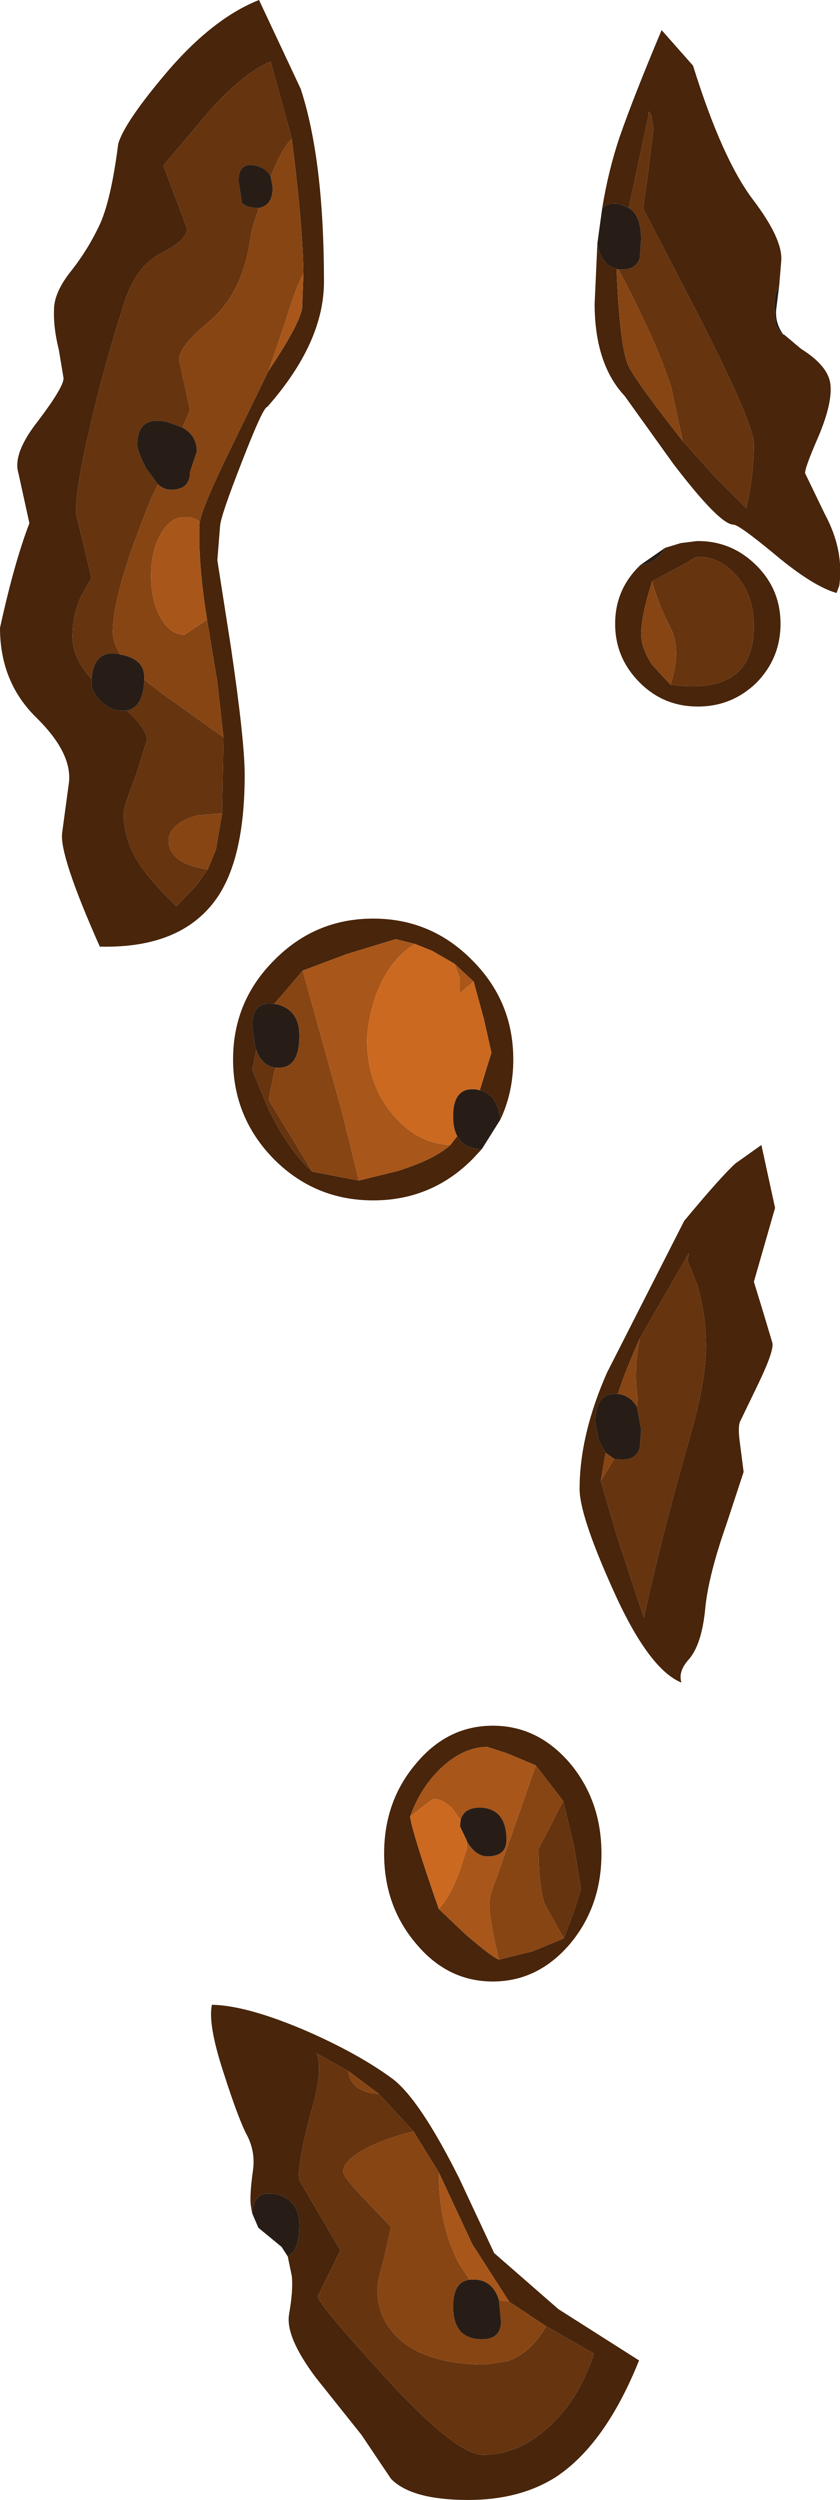 <?xml version="1.0" encoding="UTF-8" standalone="no"?>
<svg xmlns:ffdec="https://www.free-decompiler.com/flash" xmlns:xlink="http://www.w3.org/1999/xlink" ffdec:objectType="shape" height="182.75px" width="61.45px" xmlns="http://www.w3.org/2000/svg">
  <g transform="matrix(1.0, 0.0, 0.0, 1.0, -1.35, -5.8)">
    <path d="M51.3 38.05 L53.65 40.65 55.95 42.95 Q56.5 40.5 56.5 38.25 56.5 36.8 52.45 28.85 L48.4 21.05 48.8 18.15 49.15 15.2 49.0 14.2 48.8 13.95 48.8 14.2 47.35 21.0 46.6 20.7 Q45.8 20.6 45.4 21.05 45.85 18.25 46.7 15.75 47.75 12.75 49.75 8.0 L52.05 10.6 Q54.15 17.35 56.4 20.35 58.65 23.3 58.5 24.9 L58.35 26.7 Q58.0 27.2 58.0 28.1 L58.05 29.35 Q58.2 29.95 58.65 30.25 L58.7 30.25 59.95 31.3 Q61.95 32.55 62.1 33.9 62.25 35.25 61.25 37.65 60.2 40.05 60.25 40.4 L61.7 43.4 Q63.1 46.0 62.75 48.6 L62.55 49.15 Q60.8 48.65 58.0 46.3 55.4 44.15 55.0 44.15 54.0 44.15 50.6 39.7 L47.05 34.75 Q44.85 32.4 44.85 28.0 L45.05 23.6 45.15 24.1 Q45.55 25.25 46.45 25.45 46.7 31.4 47.35 32.6 47.95 33.8 51.3 38.05 M50.0 45.85 L51.15 45.5 52.35 45.35 52.4 45.35 Q54.9 45.35 56.7 47.15 58.45 48.9 58.45 51.4 58.45 53.9 56.7 55.7 54.9 57.45 52.4 57.45 49.9 57.45 48.15 55.7 46.35 53.9 46.35 51.4 46.35 48.9 48.15 47.15 L48.2 47.1 Q49.15 47.0 49.75 46.25 L50.0 45.85 M50.4 55.85 Q56.5 56.7 56.5 51.6 56.5 49.3 55.2 47.85 54.0 46.5 52.4 46.5 52.25 46.5 51.65 46.9 L49.05 48.3 Q48.25 50.85 48.25 52.15 48.25 53.15 49.05 54.4 L50.4 55.85 M22.7 15.95 L21.15 10.3 Q19.1 11.15 16.55 14.05 L13.3 17.9 15.05 22.55 Q14.9 23.45 13.15 24.3 11.3 25.25 10.45 27.9 8.9 32.75 7.9 37.15 6.9 41.45 6.9 43.3 L8.05 48.05 7.35 49.25 Q6.65 50.65 6.65 52.35 6.65 53.9 8.05 55.45 L8.05 55.8 Q8.05 56.4 8.75 57.1 9.5 57.75 10.25 57.75 L10.65 57.75 Q12.1 59.1 12.1 59.9 L11.25 62.6 Q10.4 64.75 10.4 65.25 10.4 67.15 11.45 68.8 12.2 70.05 14.25 72.05 L15.7 70.55 16.55 69.35 17.15 67.9 17.6 65.25 17.7 59.7 17.25 55.65 16.5 51.1 Q16.05 48.4 15.95 45.95 L15.95 44.05 Q16.1 42.95 18.2 38.65 L21.0 32.9 Q23.15 29.7 23.45 28.4 L23.55 25.8 Q23.5 22.25 22.7 15.95 M23.35 12.3 Q25.05 17.5 25.05 26.4 25.05 30.85 20.9 35.55 20.6 35.55 19.05 39.55 17.5 43.5 17.45 44.25 L17.25 46.75 18.25 53.15 Q19.25 59.95 19.25 62.45 19.25 68.3 17.35 71.25 14.8 75.15 8.65 75.0 5.65 68.25 5.9 66.65 L6.4 62.95 Q6.6 60.8 4.0 58.25 1.35 55.65 1.35 51.7 2.4 46.9 3.5 44.05 L2.7 40.4 Q2.25 38.95 4.15 36.55 6.0 34.1 6.0 33.45 L5.65 31.35 Q5.25 29.75 5.3 28.45 5.3 27.15 6.6 25.55 7.85 23.95 8.7 22.1 9.5 20.25 10.0 16.3 10.45 14.8 13.2 11.5 16.75 7.2 20.3 5.8 L23.35 12.3 M20.1 82.55 L19.8 84.0 21.0 86.9 Q22.5 89.95 24.2 91.45 L27.6 92.1 30.45 91.4 Q33.15 90.55 34.3 89.5 L34.8 88.85 Q35.3 89.8 36.6 89.8 L35.9 90.55 Q32.9 93.55 28.65 93.55 24.4 93.55 21.4 90.55 18.4 87.5 18.4 83.25 18.4 79.0 21.4 76.0 24.4 72.95 28.65 72.95 32.9 72.95 35.9 76.0 38.9 79.0 38.9 83.25 38.9 85.65 37.95 87.65 37.75 85.8 36.45 85.5 L37.3 82.75 36.75 80.3 36.0 77.55 34.6 76.25 32.95 75.3 31.7 74.8 30.3 74.45 26.7 75.55 23.5 76.75 21.4 79.2 Q19.8 78.95 19.8 80.8 L20.0 82.25 20.1 82.55 M57.05 89.5 L58.05 94.1 56.5 99.5 57.1 101.45 57.85 103.95 Q58.0 104.5 56.85 106.9 L55.5 109.7 Q55.3 110.1 55.5 111.45 L55.75 113.4 54.5 117.2 Q53.2 120.9 52.95 123.3 52.7 126.05 51.7 127.15 50.95 128.0 51.2 128.8 48.75 127.8 46.1 121.8 43.75 116.55 43.75 114.65 43.75 110.7 45.75 106.15 L51.4 95.05 Q54.1 91.8 55.15 90.85 L57.05 89.5 M45.3 114.05 L46.5 118.15 48.45 124.05 Q49.8 117.9 51.85 110.75 53.0 106.75 53.0 104.2 53.0 101.9 52.35 99.7 L51.65 97.95 51.75 97.4 48.15 103.65 Q47.05 106.1 46.55 107.7 44.9 107.55 44.9 109.75 L45.15 111.1 45.65 112.0 45.3 114.05 M45.35 141.3 Q45.35 145.15 43.05 147.9 40.7 150.65 37.4 150.65 34.1 150.65 31.8 147.9 29.45 145.15 29.45 141.3 29.45 137.45 31.8 134.7 34.1 131.95 37.4 131.95 40.7 131.95 43.05 134.7 45.35 137.45 45.35 141.3 M42.6 147.5 L43.4 145.35 43.85 143.9 43.35 140.8 42.55 137.45 40.55 134.85 38.4 133.95 37.0 133.5 Q35.2 133.5 33.5 135.15 32.05 136.6 31.35 138.6 31.5 139.75 33.45 145.35 L35.4 147.2 Q37.25 148.8 37.85 149.05 L40.3 148.45 42.6 147.5 M19.8 167.6 L19.7 167.05 Q19.6 166.3 19.85 164.5 20.05 163.15 19.45 161.95 18.8 160.75 17.7 157.3 16.55 153.8 16.85 152.35 19.45 152.4 23.85 154.3 27.6 155.95 30.05 157.75 32.05 159.25 34.95 165.05 L37.5 170.5 42.2 174.6 48.1 178.35 Q45.65 184.45 42.05 186.85 39.4 188.55 35.6 188.55 31.45 188.55 29.95 187.0 L27.8 183.8 24.45 179.6 Q22.2 176.6 22.5 174.95 22.8 173.25 22.7 172.2 L22.4 170.75 Q23.25 170.3 23.25 168.5 23.25 166.6 21.55 166.2 19.9 165.85 19.8 167.6 M29.05 158.85 L26.85 157.2 24.5 155.9 Q25.0 157.0 24.2 159.85 23.2 163.45 23.2 165.1 L26.25 170.3 24.6 173.65 Q24.6 174.2 29.45 179.5 34.7 185.25 36.7 185.25 39.2 185.25 41.4 183.3 43.7 181.25 44.8 177.85 L41.3 175.85 38.6 174.05 35.9 169.85 33.45 164.6 31.6 161.6 29.05 158.85" fill="#48250b" fill-rule="evenodd" stroke="none"/>
    <path d="M47.35 21.0 L48.8 14.2 48.8 13.95 49.0 14.2 49.15 15.2 48.8 18.15 48.4 21.05 52.45 28.85 Q56.5 36.8 56.5 38.25 56.5 40.5 55.95 42.95 L53.65 40.65 51.3 38.05 50.45 34.1 Q49.4 30.8 46.6 25.5 L46.85 25.5 Q47.9 25.5 48.15 24.65 L48.25 23.3 Q48.25 21.55 47.35 21.0 M49.05 48.3 L51.65 46.9 Q52.25 46.5 52.4 46.5 54.0 46.5 55.2 47.85 56.5 49.3 56.5 51.6 56.5 56.7 50.4 55.85 51.15 53.6 50.55 52.0 49.55 50.1 49.05 48.3 M8.05 55.45 Q6.65 53.9 6.65 52.35 6.65 50.65 7.35 49.25 L8.05 48.05 6.9 43.3 Q6.9 41.45 7.9 37.15 8.9 32.75 10.45 27.9 11.3 25.25 13.15 24.3 14.9 23.45 15.05 22.55 L13.3 17.9 16.55 14.05 Q19.1 11.15 21.15 10.3 L22.7 15.95 Q22.05 16.5 21.15 18.7 20.85 18.1 20.05 17.9 18.8 17.65 18.8 19.0 L19.05 20.65 19.45 20.9 20.0 21.0 20.3 21.0 Q19.7 22.65 19.65 23.35 19.05 27.3 16.65 29.3 14.45 31.1 14.45 32.1 L14.85 33.95 15.25 35.75 14.7 37.05 13.6 36.65 Q11.4 36.15 11.4 38.3 11.4 38.8 12.05 40.05 L12.9 41.2 12.45 42.15 Q9.6 49.05 9.6 52.0 9.6 52.75 10.15 53.65 L10.0 53.6 Q8.2 53.3 8.05 55.45 M17.7 59.7 L17.6 65.25 15.85 65.4 Q14.8 65.65 14.2 66.2 13.6 66.75 13.7 67.45 13.75 68.1 14.45 68.65 15.15 69.15 16.55 69.35 L15.7 70.55 14.25 72.05 Q12.2 70.05 11.45 68.8 10.4 67.15 10.4 65.25 10.4 64.75 11.25 62.6 L12.1 59.9 Q12.1 59.1 10.65 57.75 11.85 57.45 11.9 55.5 L13.0 56.35 17.7 59.7 M24.2 91.45 Q22.5 89.95 21.0 86.9 L19.8 84.0 20.1 82.55 Q20.5 83.7 21.5 83.85 L21.4 84.2 21.0 86.2 24.2 91.45 M48.15 103.65 L51.75 97.4 51.65 97.95 52.35 99.7 Q53.0 101.9 53.0 104.2 53.0 106.75 51.85 110.75 49.8 117.9 48.45 124.05 L46.5 118.15 45.3 114.05 46.3 112.45 46.85 112.5 Q47.9 112.5 48.15 111.65 L48.25 110.3 47.95 108.65 48.0 108.05 Q47.7 105.95 48.15 103.65 M42.55 137.45 L43.35 140.8 43.85 143.9 43.4 145.35 42.6 147.5 41.2 145.0 Q40.75 143.65 40.75 140.95 L42.55 137.45 M26.85 157.2 Q26.85 157.9 27.5 158.4 28.15 158.85 29.05 158.85 L31.6 161.6 Q29.05 162.25 27.7 163.1 26.45 163.85 26.45 164.55 26.45 164.95 28.2 166.75 L29.95 168.6 29.45 170.85 Q28.95 172.6 28.95 173.1 28.95 175.45 30.75 176.95 32.85 178.65 36.85 178.65 L38.5 178.4 Q40.25 177.75 41.3 175.85 L44.8 177.85 Q43.7 181.25 41.4 183.3 39.2 185.25 36.7 185.25 34.7 185.25 29.45 179.5 24.6 174.2 24.6 173.65 L26.25 170.3 23.2 165.1 Q23.2 163.45 24.2 159.85 25.0 157.0 24.5 155.9 L26.85 157.2" fill="#66340f" fill-rule="evenodd" stroke="none"/>
    <path d="M51.3 38.05 Q47.95 33.8 47.35 32.6 46.7 31.4 46.45 25.45 L46.6 25.5 Q49.4 30.8 50.45 34.1 L51.3 38.05 M50.4 55.85 L49.05 54.4 Q48.25 53.15 48.25 52.15 48.25 50.85 49.05 48.3 49.55 50.1 50.55 52.0 51.15 53.6 50.4 55.85 M10.15 53.65 Q9.6 52.75 9.6 52.0 9.6 49.05 12.45 42.15 L12.9 41.2 Q13.35 41.6 13.85 41.6 15.25 41.6 15.25 40.3 L15.5 39.55 15.75 38.8 Q15.75 37.65 14.7 37.05 L15.25 35.75 14.85 33.95 14.45 32.1 Q14.45 31.1 16.65 29.3 19.05 27.3 19.65 23.35 19.7 22.65 20.3 21.0 21.3 20.8 21.3 19.5 L21.15 18.7 Q22.05 16.5 22.7 15.95 23.5 22.25 23.55 25.8 22.95 26.9 22.25 29.25 L21.0 32.9 18.2 38.65 Q16.1 42.95 15.95 44.05 15.8 43.6 14.85 43.6 13.8 43.6 13.1 44.85 12.4 46.1 12.4 47.9 12.4 49.7 13.1 50.95 13.8 52.2 14.85 52.2 L16.5 51.1 17.25 55.65 17.7 59.7 13.0 56.35 11.9 55.5 11.9 55.3 Q11.9 53.95 10.15 53.65 M17.6 65.25 L17.15 67.9 16.55 69.35 Q15.15 69.15 14.45 68.65 13.75 68.1 13.7 67.45 13.6 66.75 14.2 66.2 14.8 65.65 15.85 65.4 L17.6 65.25 M21.4 79.2 L23.5 76.75 26.4 87.2 27.6 92.1 24.2 91.45 21.0 86.2 21.4 84.2 21.5 83.85 21.75 83.85 Q23.25 83.85 23.25 81.5 23.25 79.6 21.55 79.2 L21.4 79.2 M45.3 114.05 L45.65 112.0 46.3 112.45 45.3 114.05 M46.55 107.7 Q47.05 106.1 48.15 103.65 47.7 105.95 48.0 108.05 L47.95 108.65 Q47.5 107.85 46.6 107.7 L46.55 107.7 M42.55 137.45 L40.75 140.95 Q40.75 143.65 41.2 145.0 L42.6 147.5 40.3 148.45 37.85 149.05 Q37.15 146.15 37.15 144.95 37.15 144.35 37.7 143.0 L40.55 134.85 42.55 137.45 M29.05 158.85 Q28.15 158.85 27.5 158.4 26.85 157.9 26.85 157.2 L29.05 158.85 M41.3 175.85 Q40.25 177.75 38.5 178.4 L36.85 178.65 Q32.85 178.65 30.75 176.95 28.95 175.45 28.95 173.1 28.95 172.6 29.45 170.85 L29.95 168.6 28.2 166.75 Q26.45 164.95 26.45 164.55 26.45 163.85 27.7 163.1 29.05 162.25 31.6 161.6 L33.45 164.6 Q33.45 168.5 34.95 171.3 L35.7 172.45 Q34.5 172.6 34.5 174.4 34.5 176.8 36.6 176.8 38.0 176.8 38.0 175.5 L37.85 173.95 38.6 174.05 41.3 175.85" fill="#874514" fill-rule="evenodd" stroke="none"/>
    <path d="M23.55 25.8 L23.45 28.4 Q23.15 29.7 21.0 32.9 L22.25 29.25 Q22.95 26.9 23.55 25.8 M15.95 44.05 L15.95 45.95 Q16.05 48.4 16.5 51.1 L14.85 52.2 Q13.8 52.2 13.1 50.95 12.4 49.7 12.4 47.9 12.4 46.1 13.1 44.85 13.8 43.6 14.85 43.6 15.8 43.6 15.95 44.05 M23.5 76.75 L26.7 75.55 30.3 74.45 31.7 74.8 Q29.65 76.05 28.7 79.0 28.25 80.5 28.2 81.8 28.2 85.1 30.15 87.35 31.9 89.4 34.3 89.5 33.15 90.55 30.45 91.4 L27.6 92.1 26.4 87.2 23.5 76.75 M34.6 76.25 L36.0 77.55 35.0 78.4 35.0 77.35 34.6 76.25 M37.85 149.05 Q37.25 148.8 35.4 147.2 L33.45 145.35 Q34.3 144.4 34.95 142.65 L35.5 140.95 35.5 140.35 35.5 140.4 Q36.15 141.5 37.0 141.5 38.4 141.5 38.4 140.3 38.4 138.15 36.7 137.95 35.3 137.85 35.05 138.85 L34.45 138.0 Q33.7 137.3 33.1 137.3 32.95 137.3 31.35 138.6 32.05 136.6 33.5 135.15 35.2 133.5 37.0 133.5 L38.4 133.95 40.55 134.85 37.7 143.0 Q37.15 144.35 37.15 144.95 37.15 146.15 37.85 149.05 M35.7 172.45 L34.95 171.3 Q33.45 168.5 33.45 164.6 L35.9 169.85 38.6 174.05 37.85 173.95 Q37.45 172.6 36.25 172.45 L35.7 172.45" fill="#a8561a" fill-rule="evenodd" stroke="none"/>
    <path d="M31.7 74.8 L32.95 75.3 34.6 76.25 35.0 77.35 35.0 78.4 36.0 77.55 36.75 80.3 37.3 82.75 36.45 85.5 36.25 85.45 Q34.5 85.2 34.5 87.4 34.5 88.3 34.8 88.85 L34.3 89.5 Q31.9 89.4 30.15 87.35 28.2 85.1 28.2 81.8 28.25 80.5 28.7 79.0 29.65 76.05 31.7 74.8 M33.45 145.35 Q31.5 139.75 31.35 138.6 32.95 137.3 33.1 137.3 33.7 137.3 34.45 138.0 L35.05 138.85 35.0 139.3 35.5 140.35 35.5 140.95 34.95 142.65 Q34.3 144.4 33.45 145.35" fill="#cc6920" fill-rule="evenodd" stroke="none"/>
    <path d="M46.45 25.45 Q45.55 25.25 45.15 24.1 L45.05 23.6 45.4 21.05 Q45.8 20.6 46.6 20.7 L47.35 21.0 Q48.25 21.55 48.25 23.3 L48.15 24.65 Q47.9 25.5 46.85 25.5 L46.6 25.5 46.45 25.45 M58.65 30.25 Q58.2 29.95 58.05 29.35 L58.0 28.1 Q58.0 27.2 58.35 26.7 L58.15 28.3 Q58.0 29.35 58.65 30.25 M48.2 47.1 L50.0 45.85 49.75 46.25 Q49.15 47.0 48.2 47.1 M8.05 55.45 Q8.2 53.3 10.0 53.6 L10.15 53.65 Q11.9 53.95 11.9 55.3 L11.9 55.5 Q11.85 57.45 10.65 57.75 L10.25 57.75 Q9.5 57.75 8.75 57.1 8.05 56.4 8.05 55.8 L8.05 55.45 M12.9 41.2 L12.05 40.05 Q11.4 38.8 11.4 38.3 11.4 36.15 13.6 36.65 L14.7 37.05 Q15.75 37.65 15.75 38.8 L15.5 39.55 15.25 40.3 Q15.25 41.6 13.85 41.6 13.35 41.6 12.9 41.2 M20.3 21.0 L20.0 21.0 19.45 20.9 19.05 20.65 18.8 19.0 Q18.8 17.65 20.05 17.9 20.85 18.1 21.15 18.7 L21.3 19.5 Q21.3 20.8 20.3 21.0 M20.1 82.55 L20.0 82.25 19.8 80.8 Q19.8 78.95 21.4 79.2 L21.55 79.2 Q23.25 79.6 23.25 81.5 23.25 83.85 21.75 83.85 L21.5 83.85 Q20.5 83.7 20.1 82.55 M36.45 85.5 Q37.75 85.8 37.95 87.65 L36.6 89.8 Q35.3 89.8 34.8 88.85 34.5 88.3 34.5 87.4 34.5 85.2 36.25 85.45 L36.45 85.5 M45.65 112.0 L45.15 111.1 44.9 109.75 Q44.9 107.55 46.55 107.7 L46.6 107.7 Q47.5 107.85 47.95 108.65 L48.25 110.3 48.15 111.65 Q47.9 112.5 46.85 112.5 L46.3 112.45 45.65 112.0 M35.05 138.85 Q35.3 137.85 36.7 137.95 38.4 138.15 38.4 140.3 38.4 141.5 37.0 141.5 36.15 141.5 35.5 140.4 L35.5 140.35 35.0 139.3 35.05 138.85 M22.4 170.75 L21.95 170.05 20.25 168.65 19.8 167.6 Q19.9 165.85 21.55 166.2 23.25 166.6 23.25 168.5 23.25 170.3 22.4 170.75 M35.7 172.45 L36.25 172.45 Q37.45 172.6 37.85 173.95 L38.0 175.5 Q38.0 176.8 36.6 176.8 34.5 176.8 34.5 174.4 34.5 172.6 35.7 172.45" fill="#271d16" fill-rule="evenodd" stroke="none"/>
  </g>
</svg>
